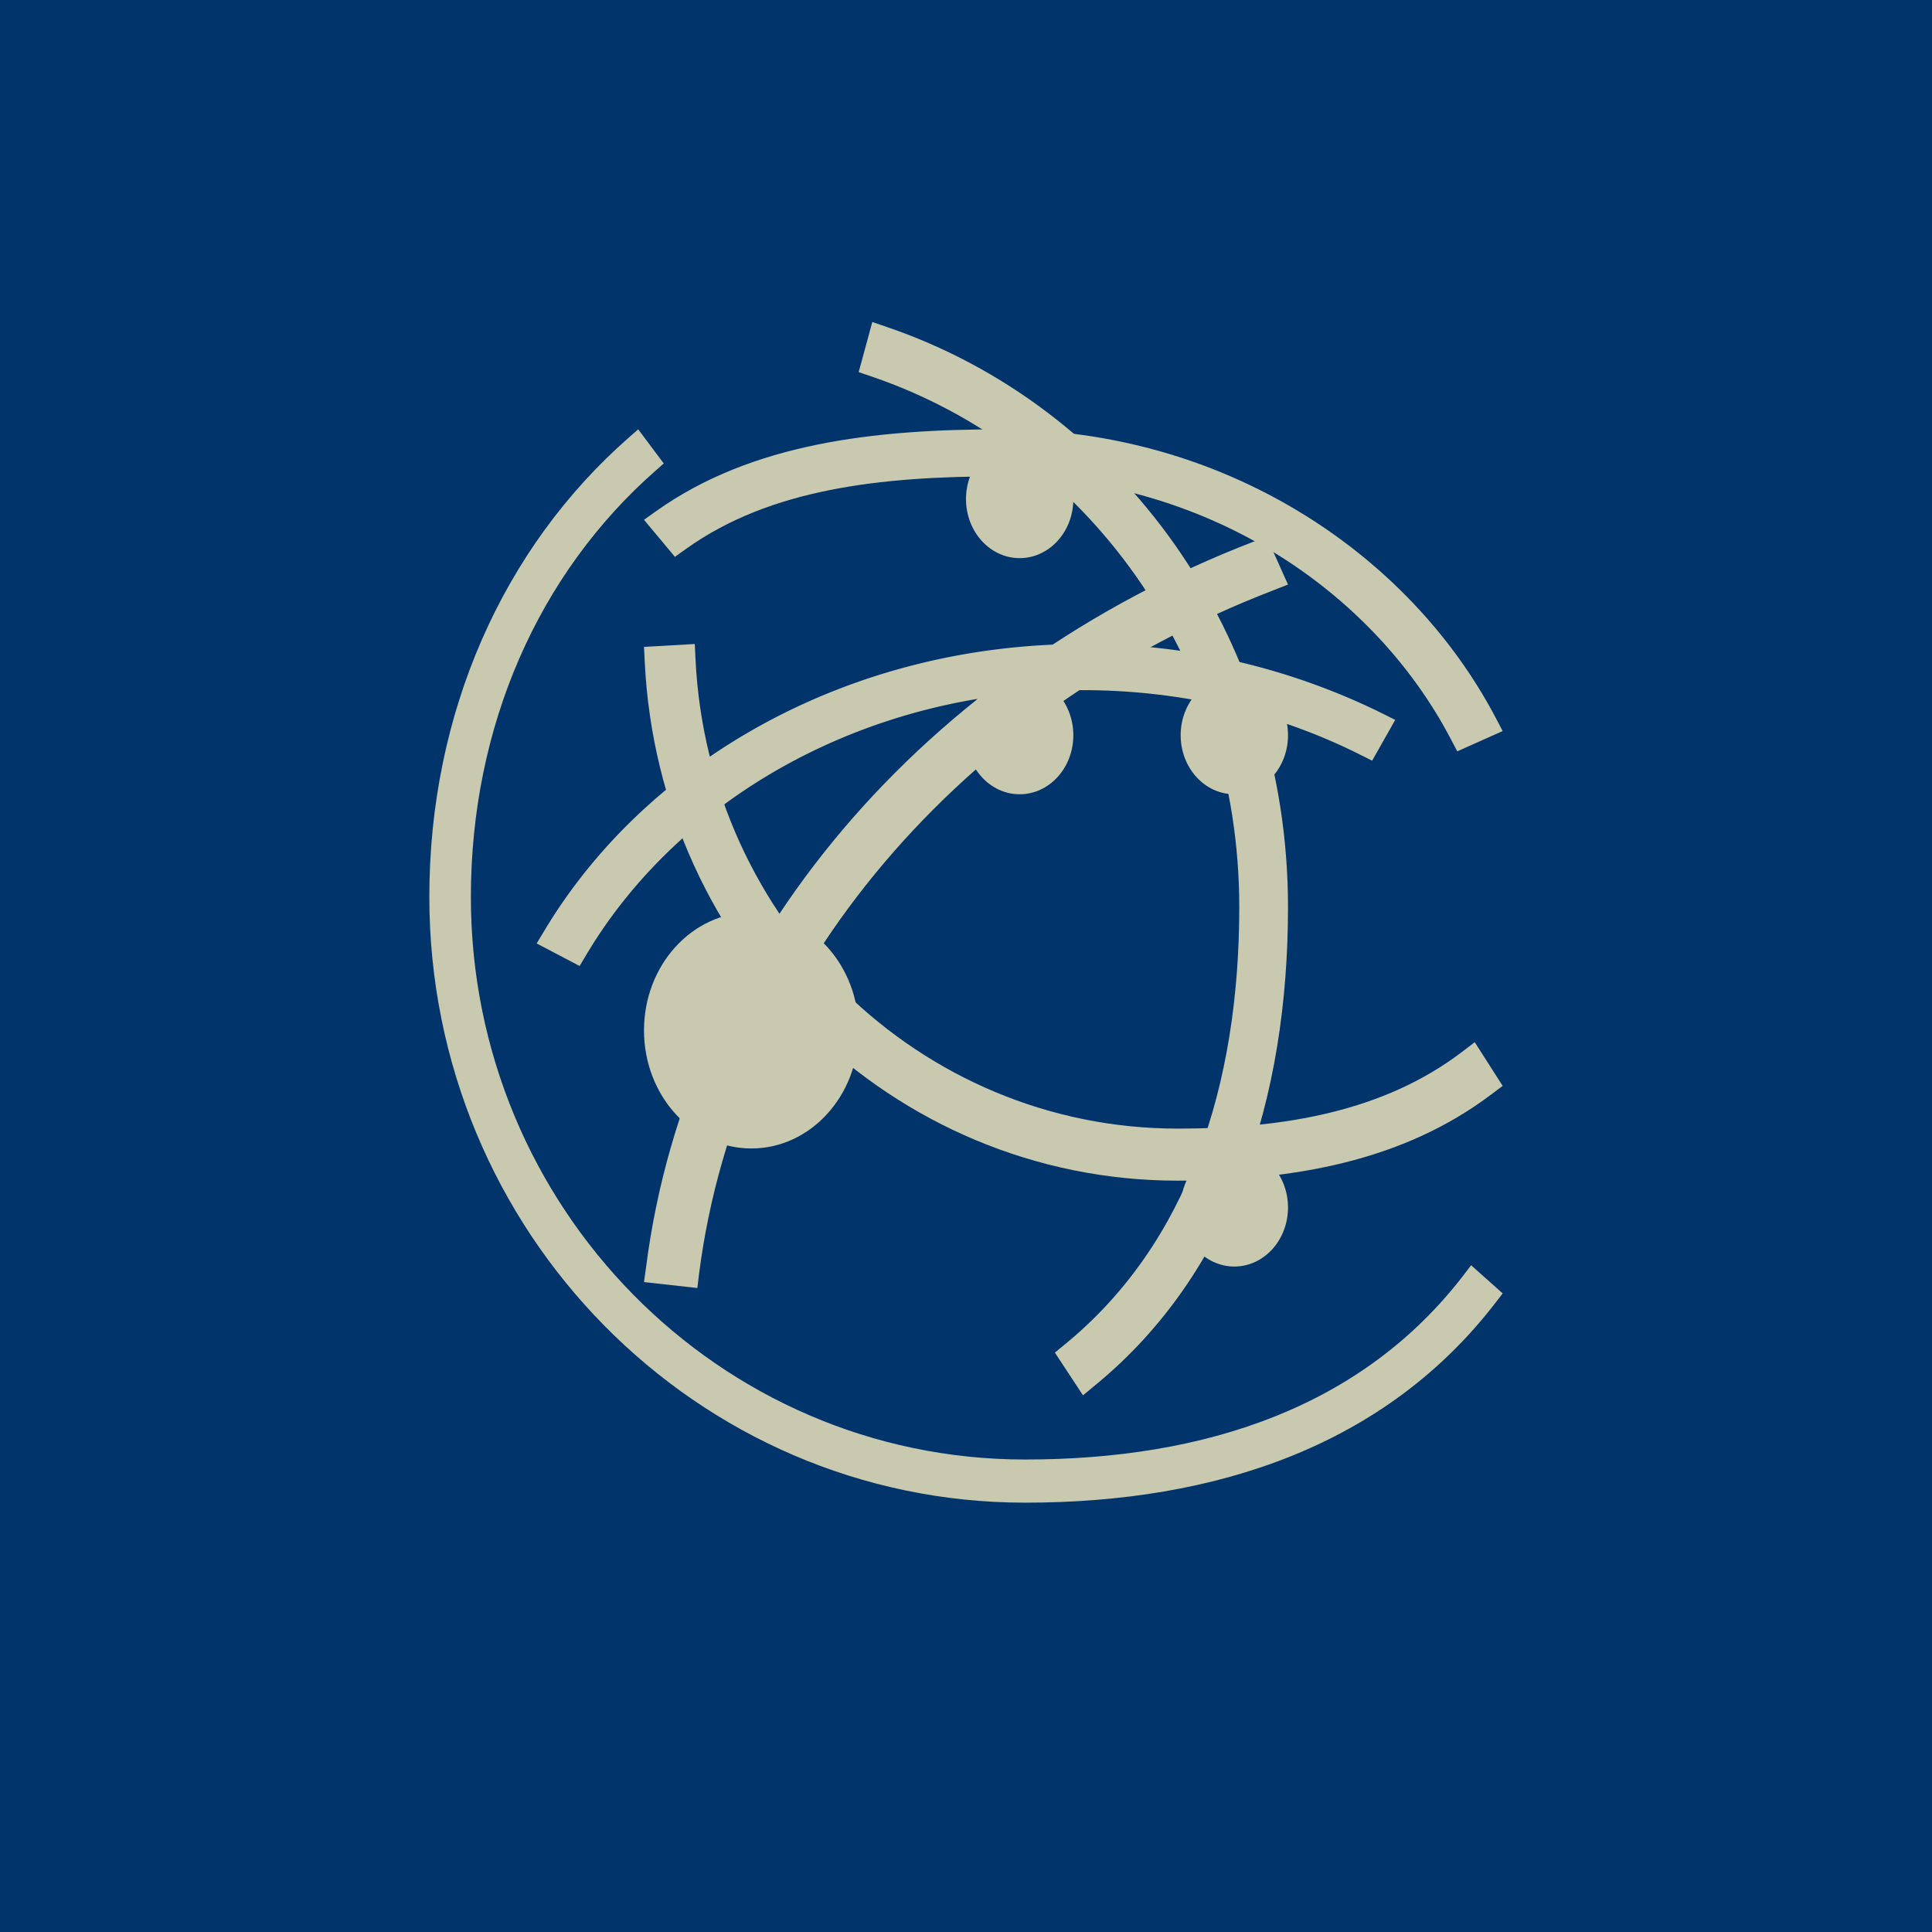 <!-- by TradingView --><svg viewBox="0 0 18 18" fill="none" xmlns="http://www.w3.org/2000/svg"><path fill="#01346B" d="M0 0h18v18H0z"/><path d="M7 10.7c.552 0 1-.492 1-1.1 0-.608-.448-1.1-1-1.1s-1 .492-1 1.1c0 .607.448 1.1 1 1.1ZM11.5 11.8c.276 0 .5-.246.5-.55 0-.304-.224-.55-.5-.55s-.5.246-.5.55c0 .304.224.55.5.55ZM11.5 7.4c.276 0 .5-.246.5-.55 0-.304-.224-.55-.5-.55s-.5.246-.5.55c0 .304.224.55.5.55ZM9.5 7.4c.276 0 .5-.246.5-.55 0-.304-.224-.55-.5-.55s-.5.246-.5.55c0 .304.224.55.5.55ZM9.5 4.1c.276 0 .5.246.5.55 0 .304-.224.55-.5.55S9 4.954 9 4.65c0-.304.224-.55.5-.55Z" fill="#C8C9AF"/><path fill-rule="evenodd" clip-rule="evenodd" d="M9.324 4c-1.179 0-2.317.128-3.208.76L6 4.843l.288.345.112-.08c.778-.552 1.794-.67 2.924-.67 1.877 0 3.454 1.04 4.191 2.444l.062.118.423-.189-.064-.122C13.125 5.145 11.392 4 9.324 4ZM6.48 6.143 6.473 6 6 6.027l.007.14C6.137 8.858 8.312 11 10.973 11c1.068 0 2.098-.18 2.923-.805l.104-.078-.26-.407-.125.095c-.72.545-1.638.71-2.642.71-2.408 0-4.375-1.94-4.493-4.372Z" fill="#C8C9AF"/><path fill-rule="evenodd" clip-rule="evenodd" d="M10.091 6c-2.17 0-4.064 1.075-5.02 2.672L5 8.79 5.4 9l.07-.117C6.344 7.425 8.083 6.43 10.09 6.43c.935 0 1.814.219 2.568.594l.126.063.215-.38-.126-.063A6.256 6.256 0 0 0 10.09 6Z" fill="#C8C9AF"/><path fill-rule="evenodd" clip-rule="evenodd" d="M8.264 3.047 8.127 3 8 3.467l.126.043c1.994.68 3.42 2.628 3.42 4.94 0 1.669-.48 3.134-1.616 4.068l-.102.084.262.398.116-.096C11.474 11.863 12 10.241 12 8.45c0-2.535-1.565-4.663-3.736-5.403Z" fill="#C8C9AF"/><path fill-rule="evenodd" clip-rule="evenodd" d="M6.184 4.318 5.946 4l-.08.07C4.68 5.107 4 6.65 4 8.356 4 11.476 6.49 14 9.55 14c1.78 0 3.367-.53 4.395-1.878L14 12.05l-.294-.262-.064.084c-.943 1.235-2.406 1.726-4.092 1.726-2.853 0-5.163-2.353-5.163-5.24 0-1.588.628-3.017 1.729-3.98l.068-.06Z" fill="#C8C9AF"/><path fill-rule="evenodd" clip-rule="evenodd" d="M12 5.446 11.8 5l-.125.048C8.636 6.22 6.41 8.768 6.02 11.8L6 11.945l.497.055.017-.139c.365-2.833 2.453-5.244 5.346-6.36l.14-.055Z" fill="#C8C9AF"/></svg>